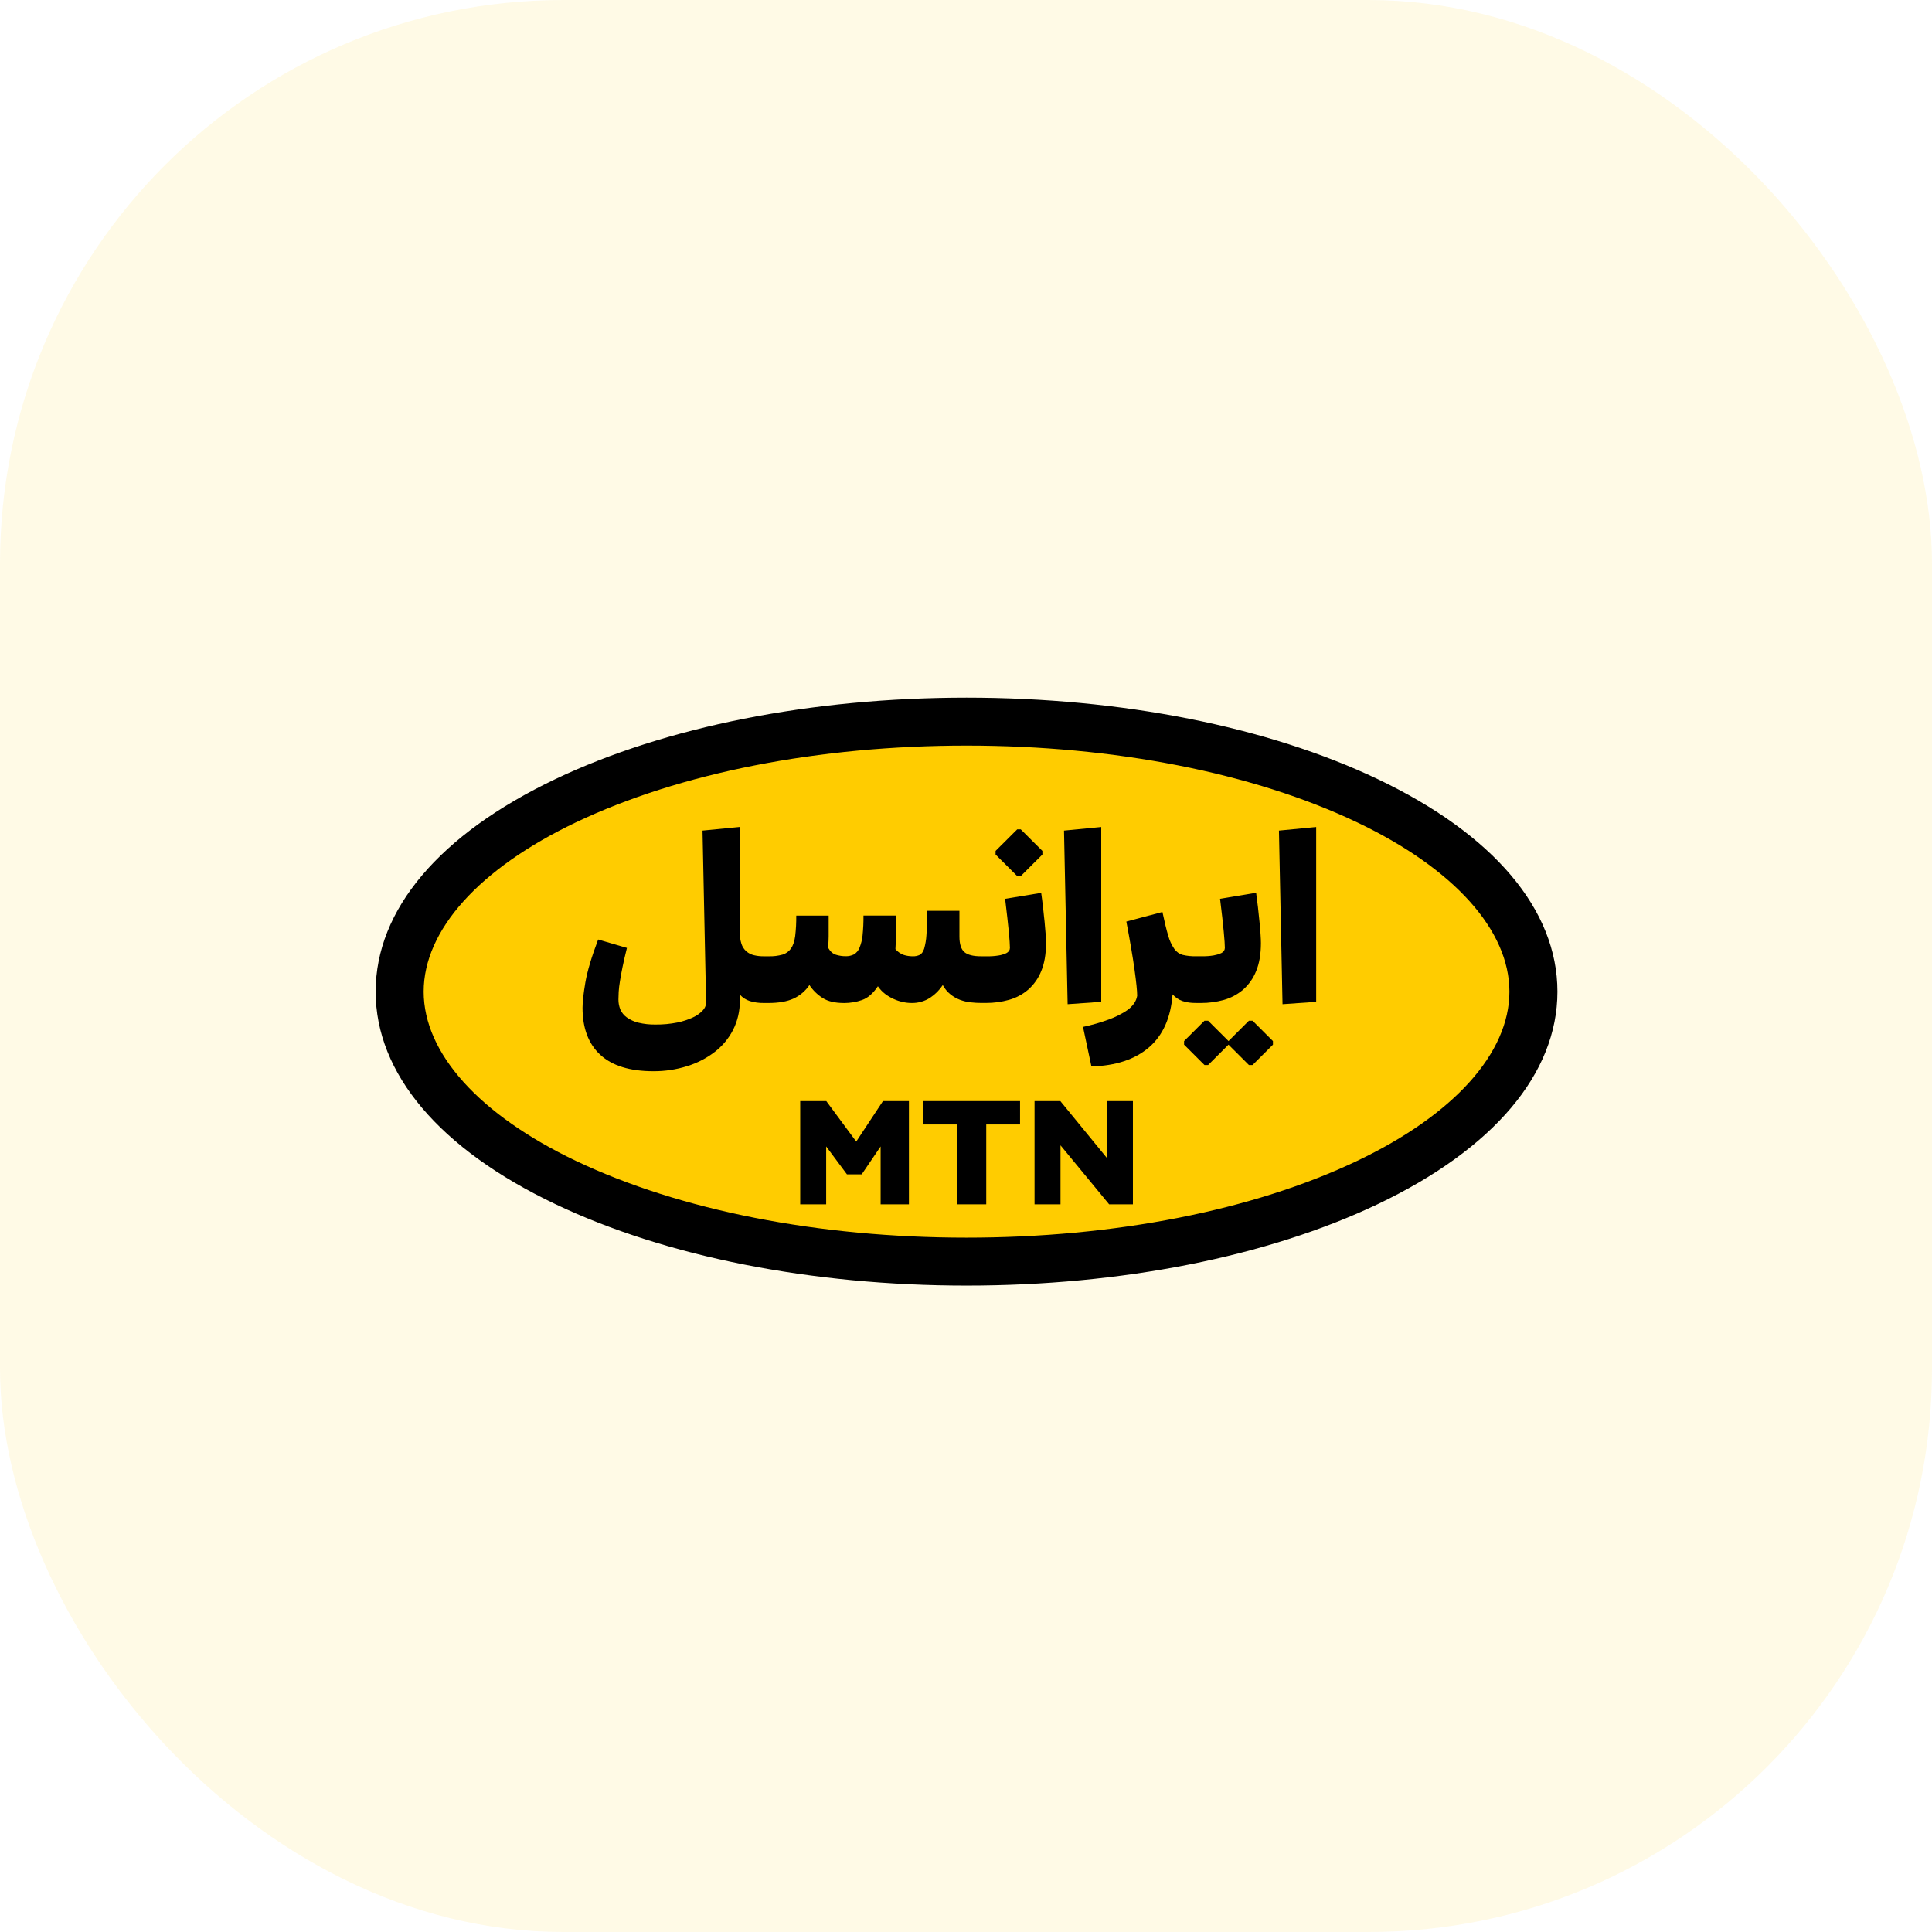 <svg width="48" height="48" viewBox="0 0 48 48" fill="none" xmlns="http://www.w3.org/2000/svg">
<rect width="48" height="48" rx="14" fill="#FFCC00" fill-opacity="0.1"/>
<mask id="mask0_1_659" style="mask-type:alpha" maskUnits="userSpaceOnUse" x="8" y="8" width="32" height="32">
<rect x="8" y="8" width="32" height="32" fill="#D9D9D9"/>
</mask>
<g mask="url(#mask0_1_659)">
<ellipse cx="24.18" cy="24.637" rx="13.957" ry="6.646" fill="#FFCC00"/>
<path d="M25.979 23.212C25.985 23.307 25.988 23.381 25.988 23.432C25.988 23.706 25.948 23.937 25.869 24.126C25.799 24.303 25.687 24.462 25.544 24.588C25.406 24.706 25.244 24.792 25.069 24.841C24.883 24.893 24.69 24.919 24.497 24.918H24.377C24.291 24.918 24.204 24.913 24.118 24.903C24.028 24.894 23.94 24.873 23.855 24.842C23.768 24.809 23.686 24.763 23.614 24.705C23.535 24.641 23.47 24.562 23.423 24.473C23.342 24.597 23.237 24.703 23.114 24.785C22.976 24.876 22.813 24.923 22.648 24.919C22.576 24.919 22.504 24.911 22.433 24.895C22.355 24.879 22.279 24.854 22.206 24.821C22.13 24.787 22.057 24.744 21.99 24.693C21.921 24.64 21.86 24.575 21.811 24.503C21.692 24.681 21.561 24.795 21.418 24.845C21.275 24.895 21.125 24.92 20.975 24.92C20.748 24.92 20.57 24.879 20.441 24.797C20.309 24.713 20.196 24.603 20.11 24.473C20.012 24.619 19.876 24.735 19.716 24.809C19.557 24.882 19.35 24.919 19.095 24.919H18.976C18.858 24.921 18.741 24.905 18.628 24.871C18.533 24.84 18.447 24.785 18.381 24.71V24.859C18.384 25.111 18.327 25.361 18.213 25.587C18.103 25.802 17.946 25.99 17.754 26.137C17.549 26.294 17.318 26.412 17.071 26.488C16.8 26.573 16.517 26.616 16.233 26.614C15.648 26.614 15.209 26.478 14.914 26.206C14.62 25.934 14.473 25.545 14.473 25.037C14.473 24.892 14.497 24.681 14.544 24.404C14.592 24.128 14.697 23.774 14.861 23.342L15.576 23.551C15.532 23.729 15.495 23.887 15.467 24.024C15.439 24.161 15.417 24.28 15.402 24.381C15.387 24.468 15.377 24.555 15.371 24.643C15.367 24.716 15.365 24.778 15.365 24.83C15.364 24.915 15.38 25 15.412 25.08C15.447 25.158 15.501 25.226 15.571 25.276C15.657 25.337 15.754 25.382 15.857 25.407C15.999 25.441 16.144 25.457 16.29 25.454C16.47 25.456 16.65 25.439 16.827 25.404C16.962 25.377 17.093 25.334 17.218 25.276C17.309 25.235 17.391 25.176 17.459 25.104C17.509 25.054 17.539 24.988 17.543 24.919L17.454 20.636L18.378 20.546V23.135C18.375 23.24 18.389 23.346 18.42 23.447C18.443 23.52 18.486 23.586 18.544 23.637C18.598 23.683 18.662 23.716 18.732 23.732C18.812 23.751 18.894 23.76 18.976 23.759H19.096C19.213 23.763 19.33 23.748 19.443 23.717C19.527 23.692 19.601 23.638 19.652 23.566C19.703 23.492 19.738 23.39 19.756 23.259C19.776 23.09 19.785 22.919 19.783 22.748H20.588V23.159C20.588 23.175 20.588 23.191 20.588 23.206C20.588 23.225 20.588 23.244 20.588 23.263C20.587 23.299 20.586 23.335 20.585 23.371C20.583 23.438 20.58 23.498 20.576 23.549C20.628 23.64 20.693 23.698 20.773 23.722C20.849 23.745 20.927 23.757 21.006 23.757C21.078 23.76 21.15 23.744 21.215 23.713C21.277 23.675 21.325 23.619 21.352 23.552C21.393 23.454 21.419 23.35 21.43 23.244C21.447 23.079 21.455 22.913 21.453 22.747H22.259V23.175C22.259 23.251 22.258 23.324 22.256 23.396C22.254 23.467 22.251 23.529 22.247 23.581C22.302 23.647 22.374 23.697 22.456 23.726C22.527 23.748 22.602 23.759 22.676 23.759C22.737 23.761 22.797 23.749 22.852 23.723C22.898 23.699 22.934 23.648 22.96 23.572C22.991 23.461 23.011 23.347 23.017 23.233C23.029 23.084 23.035 22.883 23.035 22.629H23.837V23.271C23.837 23.458 23.879 23.586 23.961 23.655C24.042 23.724 24.18 23.759 24.375 23.759H24.524C24.621 23.761 24.718 23.754 24.814 23.738C24.873 23.729 24.931 23.712 24.987 23.688C25.02 23.674 25.049 23.652 25.07 23.622C25.084 23.601 25.091 23.576 25.091 23.551C25.091 23.476 25.082 23.343 25.064 23.152C25.046 22.962 25.015 22.688 24.972 22.331L25.868 22.183C25.884 22.293 25.899 22.411 25.913 22.536L25.927 22.663L25.938 22.77C25.943 22.812 25.948 22.855 25.952 22.896C25.963 23.011 25.972 23.117 25.979 23.212Z" fill="black"/>
<path d="M25.361 21.766L25.898 21.231V21.141L25.361 20.606H25.272L24.735 21.141V21.231L25.272 21.766H25.361Z" fill="black"/>
<path d="M27.36 20.547V24.89L26.525 24.949L26.435 20.636L27.36 20.547Z" fill="black"/>
<path d="M31.029 25.359L30.522 25.865L30.015 25.359H29.925L29.418 25.865V25.954L29.925 26.46H30.015L30.522 25.954L31.029 26.46H31.119L31.626 25.954V25.865L31.119 25.359H31.029Z" fill="black"/>
<path d="M29.836 24.919H29.716L29.71 24.918C29.598 24.921 29.486 24.905 29.379 24.871C29.284 24.838 29.199 24.78 29.132 24.704C29.089 25.283 28.893 25.723 28.545 26.022C28.197 26.321 27.72 26.479 27.116 26.495L26.907 25.513C27.128 25.466 27.344 25.404 27.556 25.326C27.698 25.274 27.834 25.207 27.962 25.127C28.047 25.076 28.12 25.008 28.178 24.927C28.216 24.871 28.242 24.807 28.253 24.74C28.253 24.621 28.231 24.404 28.187 24.089C28.143 23.773 28.075 23.376 27.984 22.896L28.88 22.658C28.932 22.903 28.98 23.099 29.023 23.243C29.055 23.362 29.107 23.475 29.176 23.576C29.227 23.649 29.302 23.702 29.387 23.725C29.495 23.75 29.605 23.761 29.716 23.758H29.865C29.962 23.76 30.058 23.753 30.154 23.737C30.214 23.727 30.272 23.71 30.327 23.686C30.342 23.681 30.356 23.673 30.369 23.663C30.385 23.652 30.399 23.637 30.411 23.621C30.424 23.599 30.431 23.575 30.431 23.55C30.431 23.474 30.422 23.341 30.404 23.151C30.387 22.961 30.356 22.687 30.312 22.33L31.208 22.181C31.224 22.292 31.239 22.41 31.253 22.535C31.266 22.66 31.279 22.78 31.291 22.895C31.303 23.01 31.312 23.115 31.318 23.211C31.324 23.306 31.327 23.379 31.327 23.431C31.327 23.704 31.288 23.936 31.208 24.127C31.138 24.304 31.026 24.463 30.883 24.589C30.745 24.706 30.583 24.793 30.409 24.842C30.222 24.894 30.029 24.92 29.836 24.919Z" fill="black"/>
<path d="M31.864 24.949L32.7 24.89V20.547L31.775 20.636L31.864 24.949Z" fill="black"/>
<path d="M20.529 27.356L21.273 28.362L21.937 27.356H22.582V29.921H21.879V28.483L21.409 29.176H21.042L20.526 28.483V29.921H19.881V27.356H20.529Z" fill="black"/>
<path d="M22.942 27.937H23.787V29.921H24.503V27.937H25.343V27.356H22.942V27.937Z" fill="black"/>
<path d="M26.344 27.356L27.502 28.771V27.356H28.147V29.921H27.556L26.348 28.455V29.921H25.703V27.356H26.344Z" fill="black"/>
<path fill-rule="evenodd" clip-rule="evenodd" d="M24.014 17.333C27.863 17.333 31.491 18.053 34.229 19.357C37.108 20.728 38.694 22.603 38.694 24.637C38.694 26.67 37.108 28.545 34.23 29.917C31.491 31.221 27.863 31.94 24.014 31.94C20.164 31.94 16.534 31.22 13.797 29.916C10.918 28.545 9.333 26.67 9.333 24.637C9.333 22.603 10.918 20.728 13.797 19.357C16.534 18.053 20.165 17.333 24.014 17.333ZM24.013 30.749C27.689 30.749 31.134 30.072 33.715 28.843C36.121 27.697 37.501 26.164 37.501 24.637C37.501 23.109 36.121 21.576 33.715 20.43C31.134 19.202 27.689 18.524 24.013 18.524C20.338 18.524 16.893 19.201 14.311 20.43C11.906 21.576 10.526 23.109 10.526 24.637C10.526 26.164 11.906 27.697 14.311 28.843C16.892 30.071 20.338 30.749 24.013 30.749Z" fill="black"/>
</g>
</svg>
